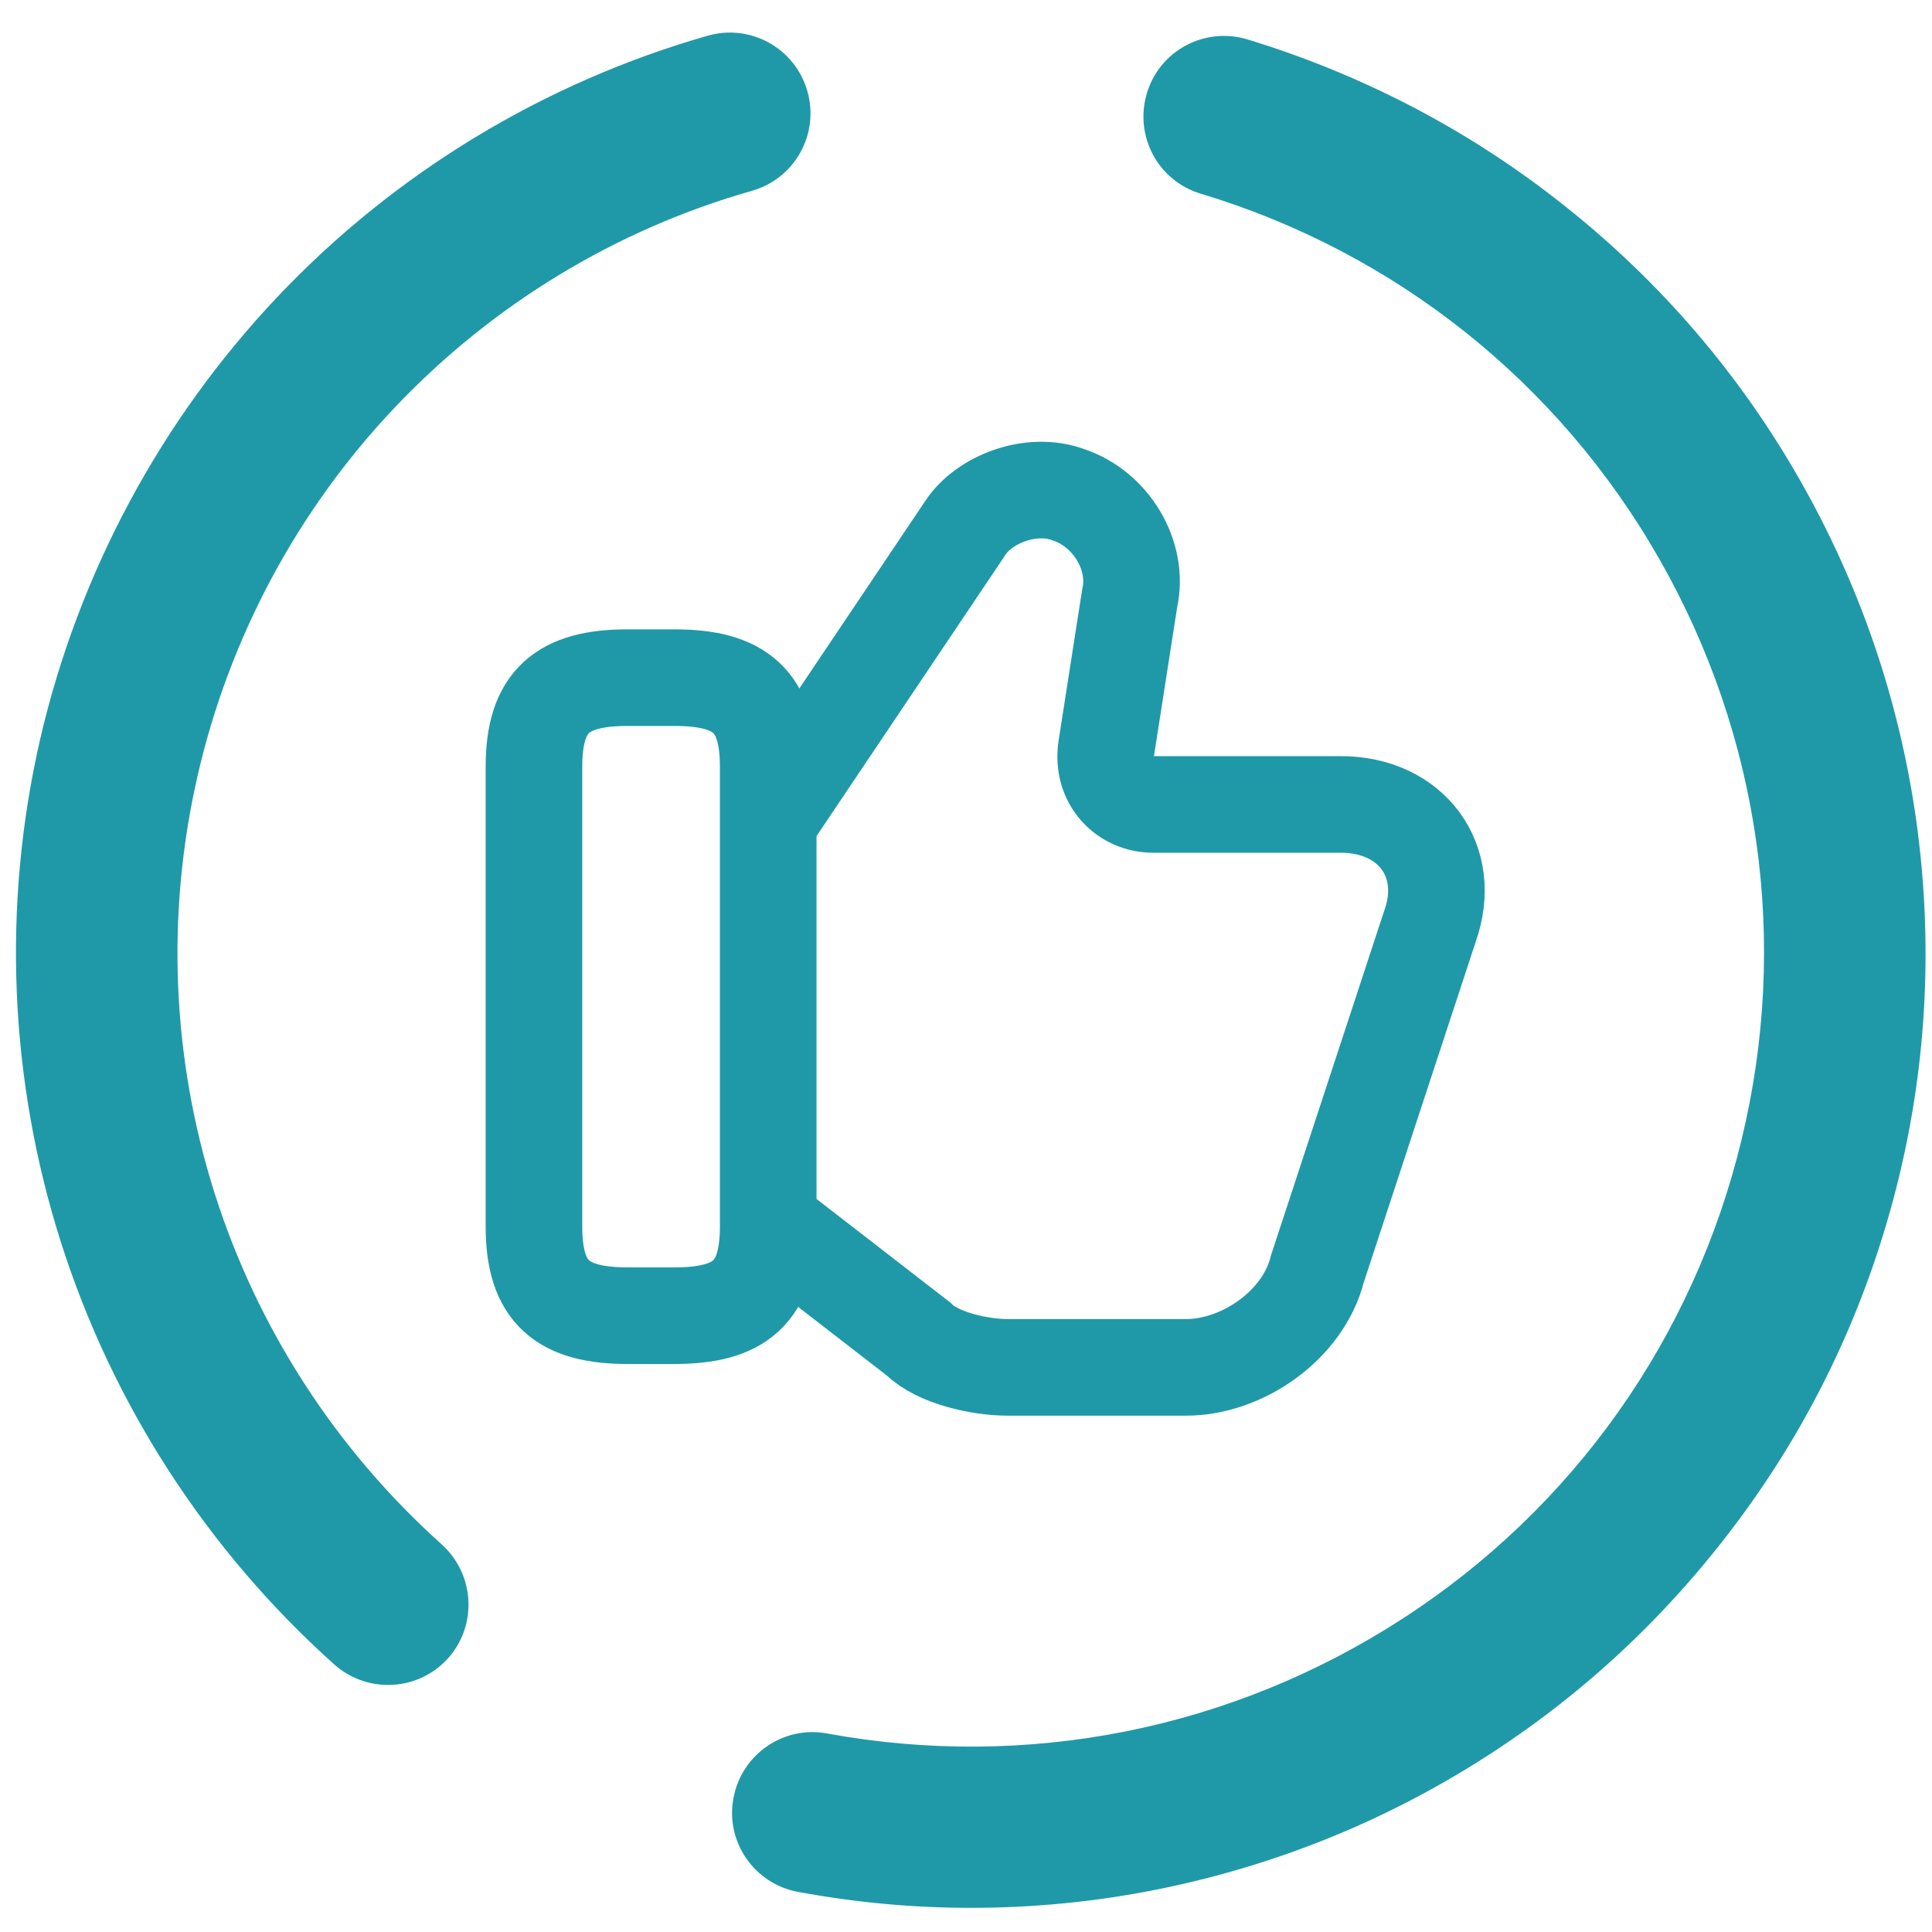 <?xml version="1.0" encoding="utf-8"?>
<!-- Generator: Adobe Illustrator 19.0.0, SVG Export Plug-In . SVG Version: 6.00 Build 0)  -->
<svg version="1.1"
	 id="SVGRoot" xmlns:rdf="http://www.w3.org/1999/02/22-rdf-syntax-ns#" xmlns:sodipodi="http://sodipodi.sourceforge.net/DTD/sodipodi-0.dtd" xmlns:svg="http://www.w3.org/2000/svg" xmlns:inkscape="http://www.inkscape.org/namespaces/inkscape" xmlns:dc="http://purl.org/dc/elements/1.1/" xmlns:cc="http://creativecommons.org/ns#"
	 xmlns="http://www.w3.org/2000/svg" xmlns:xlink="http://www.w3.org/1999/xlink" x="0px" y="0px" viewBox="-79 -120 800 800"
	 style="enable-background:new -79 -120 800 800;" xml:space="preserve">
<style type="text/css">
	.st0{fill:#1F99A8;}
	.st1{fill:none;stroke:#1F99A8;stroke-width:40;stroke-miterlimit:10;}
</style>
<g>
	<path class="st0" d="M323,670c-23.9,0-47.7-2.2-71.5-6.6c-18.1-3.3-30.2-20.7-26.8-38.8c3.3-18.1,20.7-30.2,38.8-26.8
		c82.9,15.2,167.5-1.7,238.2-47.5c70.8-45.8,120.6-116.3,140.4-198.2c19.9-81.9,7.8-167.3-34-240.6
		c-41.7-73.2-109.3-127-189.9-151.3c-17.7-5.3-27.6-23.9-22.3-41.6s23.9-27.6,41.6-22.3C485.6-89,530-65.8,569.2-34.5
		c39.4,31.3,72,69.3,96.9,112.9c24.9,43.6,41.2,91,48.3,140.8c7,49.7,4.7,99.8-7.2,148.7s-32.6,94.5-61.8,135.4
		c-29.2,40.9-65.2,75.7-107.4,103c-42.2,27.4-88.6,46.2-137.9,56.1C374.6,667.5,348.8,670,323,670z"/>
</g>
<g>
	<path class="st0" d="M81.7,577.7c-7.9,0-15.9-2.8-22.3-8.5C6.8,522.1-32.4,461.6-53.8,394.3s-24.4-139.2-8.6-208.1
		C-46.5,117.5-12.5,54,36,2.8c48.6-51.3,110.2-88.6,178-108c17.7-5.1,36.2,5.1,41.3,22.9c5.1,17.7-5.1,36.2-22.9,41.3
		C176-25,124.9,6.1,84.5,48.7S15.9,144.1,2.8,201.3S-7.9,318.2,9.9,374.2s50.3,106.1,94,145.3c13.7,12.4,14.9,33.4,2.6,47.2
		C99.9,574,90.8,577.7,81.7,577.7z"/>
</g>
<g>
	<path class="st1" d="M241.2,387.9l60.2,46.6c7.8,7.8,25.3,11.7,36.9,11.7h73.8c23.3,0,48.6-17.5,54.4-40.8l46.6-141.8
		c9.7-27.2-7.8-50.5-36.9-50.5h-77.7c-11.7,0-21.4-9.7-19.4-23.3l9.7-62.2c3.9-17.5-7.8-36.9-25.3-42.7c-15.5-5.8-35,1.9-42.7,13.6
		L241.2,217"/>
	<path class="st1" d="M142.1,387.9V197.5c0-27.2,11.7-36.9,38.8-36.9h19.4c27.2,0,38.8,9.7,38.8,36.9v190.4
		c0,27.2-11.7,36.9-38.8,36.9H181C153.8,424.8,142.1,415.1,142.1,387.9z"/>
</g>
</svg>
